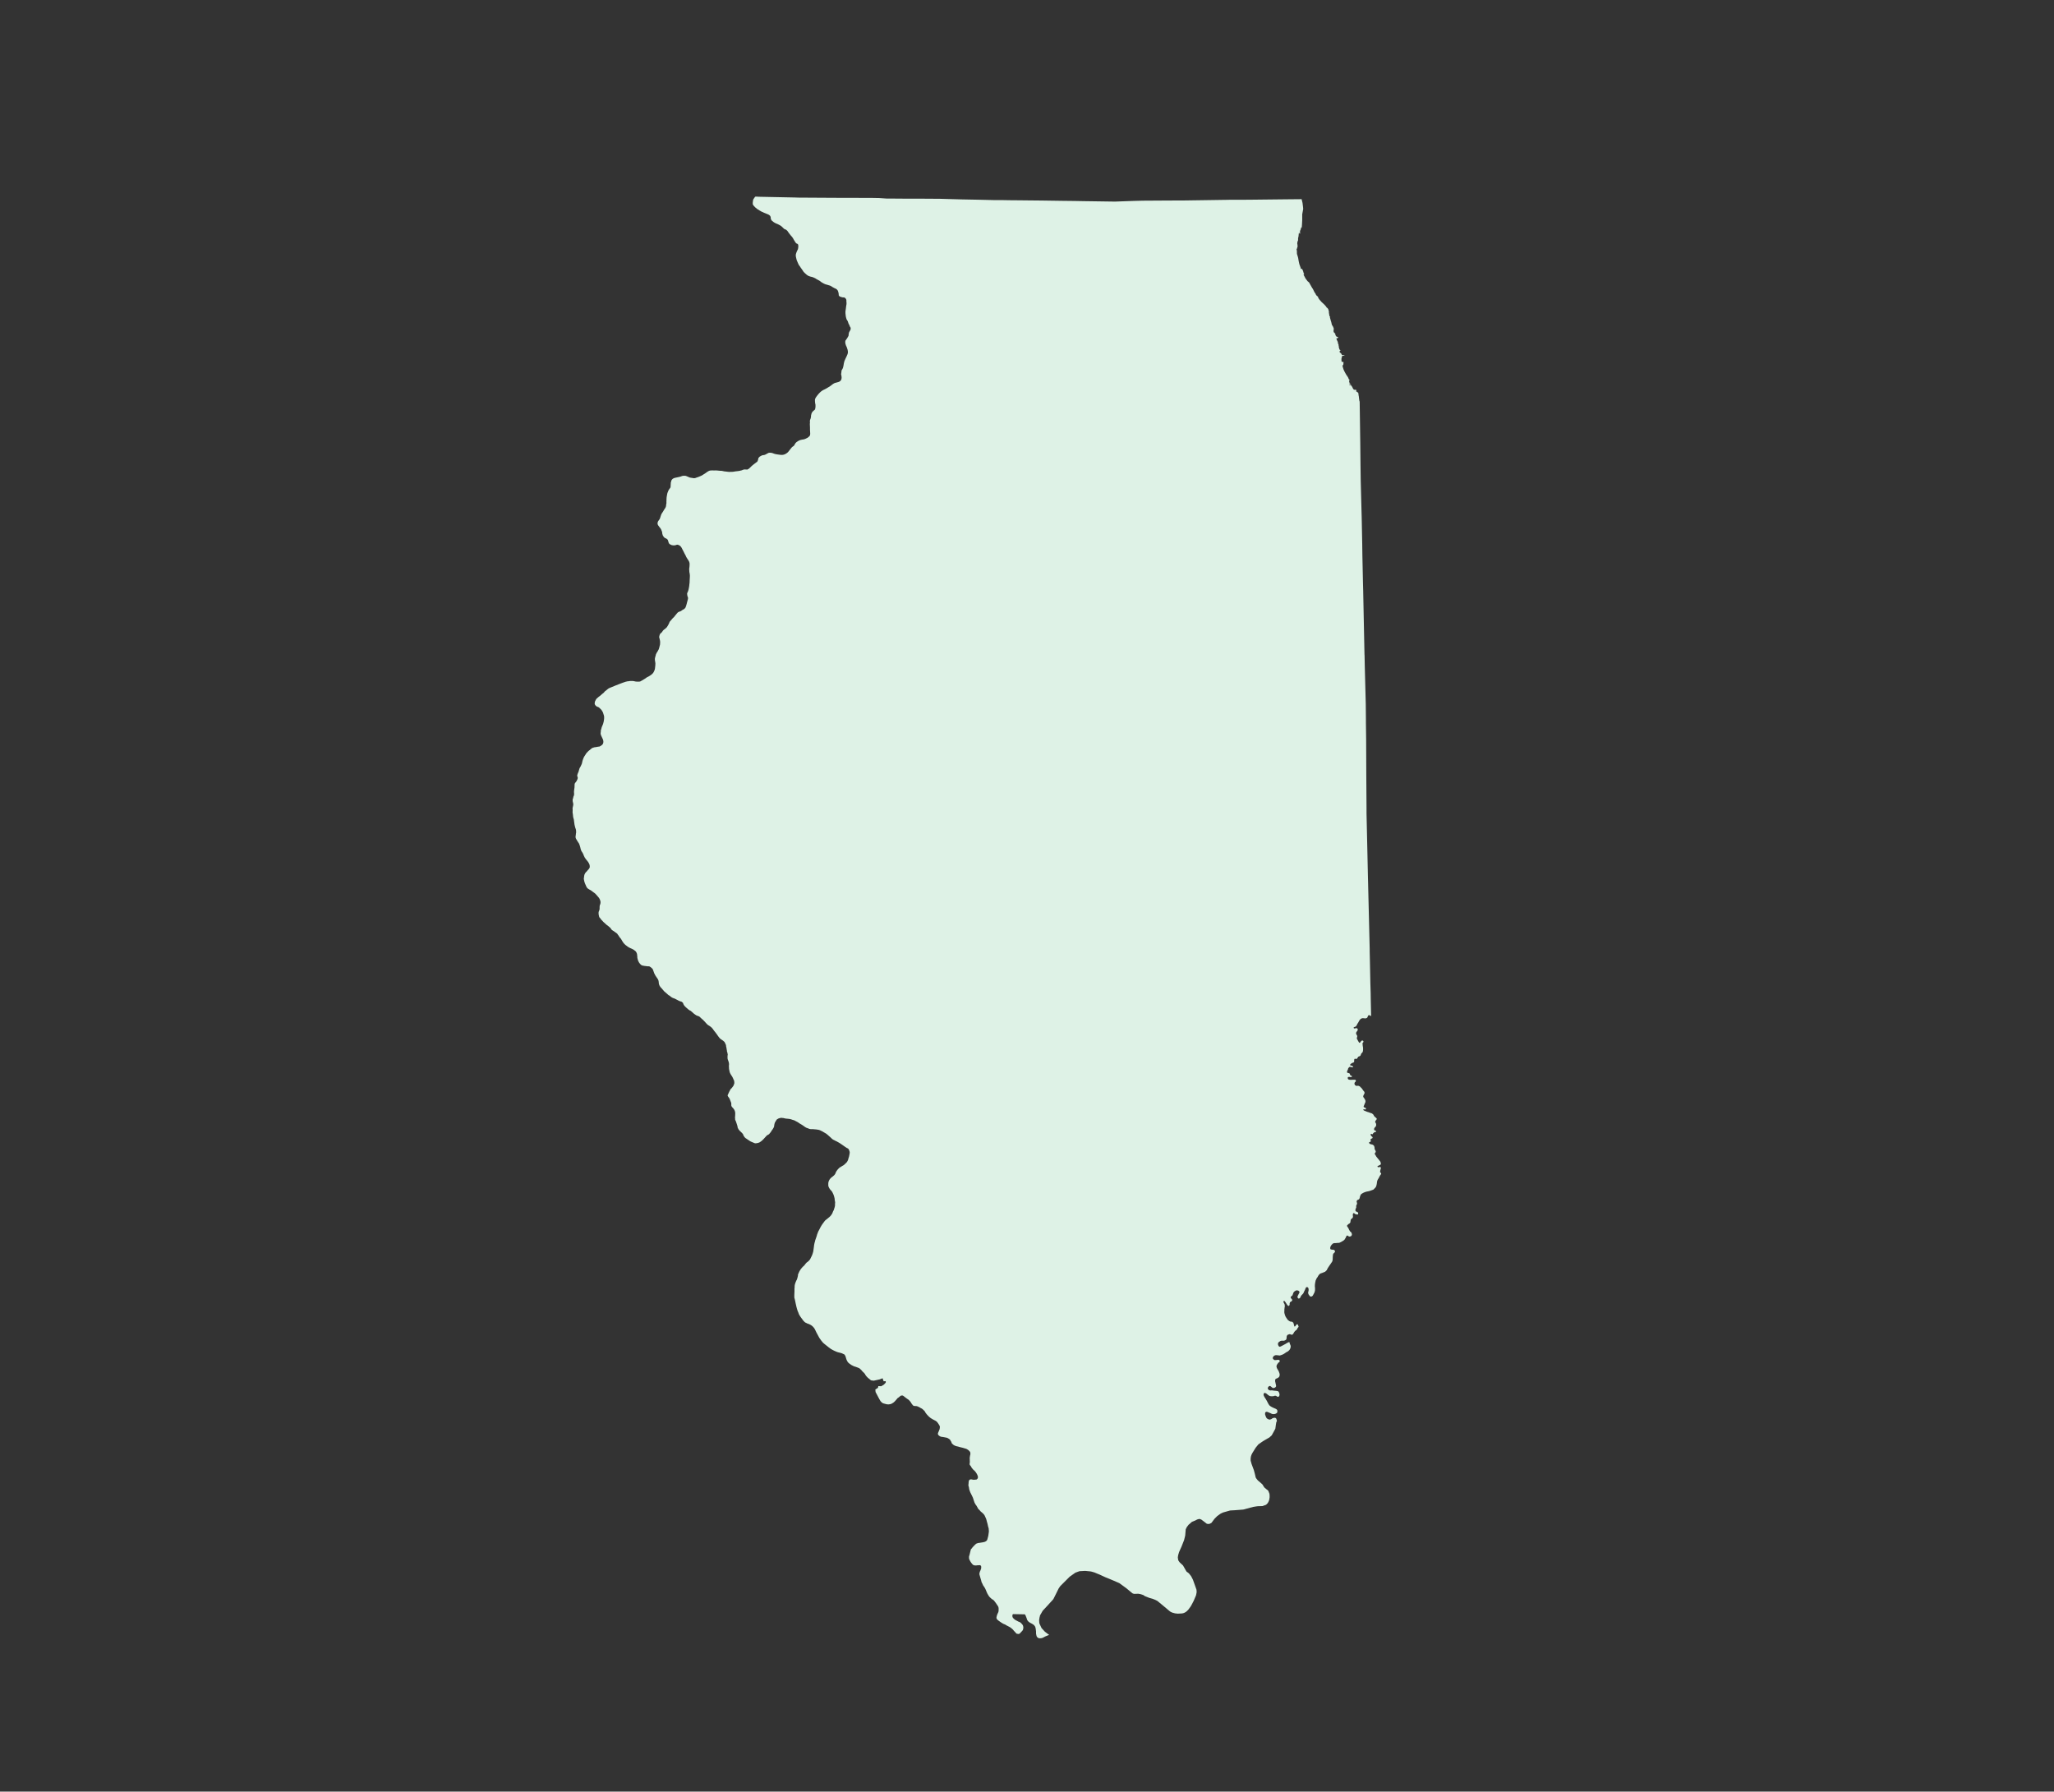 <?xml version="1.0" encoding="UTF-8"?>
<svg id="object" xmlns="http://www.w3.org/2000/svg" version="1.1" viewBox="0 0 2727.8 2379.2">
  <rect x="0" y="0" width="2727.8" height="2379.2" fill="#333333" stroke="none"/>
  <!-- Generator: Adobe Illustrator 29.0.1, SVG Export Plug-In . SVG Version: 2.1.0 Build 192)  -->
  <defs>
    <style>
      .st0 {
        fill: #def2e6;
      }
    </style>
  </defs>
  <polygon class="st0" points="1834.1 1558 1833.7 1557.5 1833.2 1557.1 1832.9 1556.5 1832.9 1555.9 1832.9 1555 1833.1 1554.1 1833.2 1553.9 1833.4 1553 1833.7 1552.1 1833.8 1551.7 1833.8 1551.3 1833.8 1550.3 1833.3 1549.9 1832.5 1549.7 1831.7 1549.9 1831.3 1550 1830.9 1550 1830.5 1550 1830.1 1550 1830 1549.9 1829.7 1549.7 1829.3 1549.3 1829.5 1548.7 1829.6 1548.5 1829.8 1548.3 1830.2 1548.2 1830.6 1548 1831.3 1547.7 1832 1547.4 1832.7 1547 1832.9 1546.9 1833.4 1546.6 1833.7 1546.2 1833.8 1545.8 1833.8 1545.2 1833.7 1544.1 1833.3 1543.1 1833.1 1542.6 1832.8 1542.1 1831.7 1540.8 1831.5 1540.5 1829.3 1537.8 1827.9 1536.1 1827.3 1535 1826.6 1533.8 1826 1533.1 1825.9 1532.8 1825.8 1532.4 1825.9 1531.3 1826.4 1530.7 1826.9 1530.1 1827.1 1529.5 1826.9 1528.6 1826.5 1527.6 1826.3 1527.4 1826.2 1527.2 1825.7 1526.2 1825.5 1525.2 1825.5 1524.6 1825.5 1524.4 1825.4 1523.8 1825.3 1523.2 1825.1 1522.6 1824.9 1521.9 1824.7 1521.6 1824.1 1520.9 1822.7 1520 1822.5 1520 1820.2 1519.4 1819.6 1519.2 1819 1518.9 1818.5 1518.3 1818.2 1517.6 1818.2 1517.3 1818.3 1517.2 1818.4 1516.8 1818.7 1516.7 1819.2 1516.5 1819.7 1516.5 1819.9 1516.2 1820.3 1515.9 1820.6 1515.5 1820.5 1514.9 1820.3 1514.5 1820.2 1514.2 1820.1 1514.1 1820.1 1513.6 1820.3 1513 1820.4 1512.8 1820.6 1512.5 1821.1 1512.2 1821.8 1511.9 1822.2 1511.7 1822.9 1511.2 1822.8 1510.8 1822.8 1510.1 1822.2 1509.5 1821.3 1508.8 1821.2 1508.6 1820.6 1507.9 1820.4 1507.5 1820.3 1507.1 1820.4 1506.1 1820.8 1505.8 1821.1 1505.6 1821.6 1505.9 1822 1506.1 1822.5 1506.2 1822.9 1506.2 1823.2 1506 1823.3 1505.6 1823.5 1505.1 1824.3 1504.4 1824.6 1504.1 1825.1 1503.7 1825.9 1503.4 1827.2 1503.1 1827.4 1502.9 1827.5 1502.9 1827.5 1502.5 1827.5 1502.1 1827.2 1501.7 1826.5 1501.4 1825.9 1501.2 1825.3 1500.9 1825 1500.7 1824.9 1500 1824.9 1499.2 1825 1498.5 1825.4 1497.9 1825.9 1497 1826.2 1496.8 1826.5 1496.5 1827.2 1495.7 1827.5 1494.8 1827.6 1493.9 1827.6 1493.5 1827.5 1492.4 1827 1491.2 1826.5 1490.6 1826.3 1490.1 1826.3 1489.8 1826.5 1489 1826.8 1488.4 1826.9 1488.1 1827.2 1487.8 1827.7 1487.3 1828.1 1486.6 1828.4 1486 1828.4 1485.6 1828.1 1485.2 1827.6 1484.6 1826.5 1483.7 1826 1483.2 1825.8 1483.1 1825.4 1482.6 1824.8 1482 1824.4 1481.2 1824.1 1480.5 1823.5 1479.8 1822.5 1479 1822.2 1478.7 1821.8 1478.5 1820.1 1478 1817.8 1477.1 1815.7 1476.5 1813.3 1475.5 1812.1 1475.1 1811.4 1474.6 1810.8 1474.3 1810.7 1474 1810.6 1473.7 1810.6 1473.3 1810.9 1473.1 1811.1 1473 1811.6 1473.1 1812.2 1473.2 1813 1473.4 1813.5 1473.3 1814 1472.8 1814.1 1472.4 1814.1 1472 1813.9 1471.6 1813.6 1471.4 1812.8 1471 1812 1470.7 1811.6 1470.4 1811.4 1470.2 1811 1469.8 1811 1469 1811.4 1468.2 1812.1 1466.5 1812.6 1465.2 1813.1 1464.2 1813.2 1464 1813.4 1463 1813.4 1462.1 1813.1 1460.8 1811.6 1458.2 1810.9 1457.4 1810.6 1456.8 1810.4 1456.2 1810.4 1455.5 1810.9 1454.4 1811.2 1453.6 1811.7 1452.9 1811.9 1452.4 1812.1 1451.9 1812.2 1451.1 1812 1450.2 1811.7 1449.6 1810.9 1448.8 1810 1447.4 1809.5 1446.8 1809.3 1446.6 1808.7 1445.6 1808 1444.8 1807.1 1444 1806 1442.8 1805 1442.3 1804.2 1442 1803.9 1441.9 1802.8 1441.9 1801.7 1442.1 1800.4 1441.6 1799.5 1441 1799.4 1440.8 1799.1 1440.1 1798.8 1439.6 1798.8 1438.6 1798.9 1438.3 1799 1437.9 1799.3 1437.3 1799.8 1436.8 1800.4 1436.2 1800.7 1435.4 1800.6 1434.7 1800.3 1434.3 1799.9 1434 1799.6 1433.9 1799.1 1433.9 1798.7 1433.9 1798.2 1433.9 1796.3 1433.9 1794 1434 1793.5 1434 1792.9 1433.9 1792 1433.9 1791.5 1433.7 1791 1433.6 1790.4 1433.1 1789.9 1432.2 1789.9 1431.4 1790 1430.6 1790.4 1430.3 1791 1430.2 1791.6 1430 1792.4 1430.2 1793.2 1430.3 1794 1430.3 1794.6 1430.2 1795.2 1430 1795.4 1429.9 1795.5 1429.7 1795.5 1429.4 1795.3 1428.9 1795 1428.8 1794.8 1428.6 1794.6 1428.5 1794 1428.3 1793.9 1428.2 1793.5 1428 1793.1 1427.7 1792.9 1427.3 1792.9 1426.9 1792.7 1426.2 1792.4 1425.7 1791.9 1425.3 1790.3 1424.8 1790.1 1424.8 1789.4 1424.6 1789 1424.1 1788.9 1423.9 1788.9 1423.6 1789.1 1422.5 1789.3 1421.7 1789.7 1421.1 1790.1 1420.2 1790.4 1418.9 1790.7 1418.4 1791.2 1417.8 1791.7 1417.3 1792.3 1416.9 1792.5 1416.8 1792.9 1416.8 1793.3 1416.8 1793.5 1416.9 1794 1416.9 1794.2 1416.9 1794.4 1417 1794.9 1417.1 1795.6 1417.4 1796.1 1417.4 1796.6 1417.2 1796.9 1416.9 1796.9 1416.4 1796.6 1416.1 1795.6 1415.4 1795.4 1415.4 1794.9 1415.1 1794 1415 1793.4 1414.8 1793 1414.5 1793 1414 1793.1 1413.7 1793.8 1412.9 1794.9 1412.1 1796.6 1411.2 1797.3 1411.1 1798 1410.5 1798.1 1410.4 1798.3 1410.1 1798.4 1409.3 1798.4 1408.7 1798.4 1408.3 1798.4 1407.4 1798.7 1406.6 1799 1406.1 1799.5 1405.9 1799.9 1406.1 1800.8 1406.2 1801.6 1406.2 1802 1405.9 1802.4 1405.6 1802.5 1405.4 1802.7 1405.1 1803 1404.5 1803.5 1403.9 1803.7 1403.4 1804 1403.2 1804.6 1403 1805.5 1402.6 1806.2 1402.3 1806.8 1401.7 1807.1 1401.1 1807.4 1400.2 1807.7 1399.4 1808.2 1398.6 1808.8 1398.2 1809.1 1397.9 1809.5 1397.3 1809.7 1396.8 1810 1395.9 1810.1 1395 1810.2 1394.2 1810.2 1393.4 1810.2 1392.6 1810.2 1391.4 1809.7 1388.4 1809.7 1387.3 1809.4 1386.3 1809.5 1385.8 1809.7 1385.1 1810 1384.6 1810.3 1384.3 1810.4 1384 1810.7 1383.7 1810.7 1383.4 1810.7 1382.7 1810.2 1382.1 1809.7 1381.8 1808.5 1381.9 1808.3 1382 1807.5 1382.7 1807.1 1383.4 1806.6 1384.1 1806.2 1384.5 1806 1384.6 1805.3 1384.8 1805 1384.7 1804.8 1384.4 1804.6 1384 1803.5 1382.2 1803 1381.1 1802.8 1380.8 1802.6 1380.5 1802.3 1380 1802 1379.6 1802 1378.5 1802.1 1377.7 1802.4 1376.6 1802.5 1376 1802.3 1375.2 1801.9 1374.6 1801.3 1373.7 1801.1 1372.7 1800.9 1372.3 1800.9 1371.5 1801.4 1370.6 1801.9 1369.8 1802.5 1369 1803 1368.2 1803.2 1367.4 1803 1366.7 1802.9 1366.5 1802.7 1365.9 1802 1365.5 1801.4 1365.4 1800.3 1365.5 1799.5 1365.7 1798.6 1365.8 1798.3 1365.7 1798.1 1365.5 1797.7 1365.1 1797.7 1364.5 1798.1 1364.1 1798.6 1363.9 1798.8 1363.8 1799.7 1363.5 1800.5 1363.2 1800.9 1362.7 1801.6 1361.8 1802.7 1359.6 1803.8 1357.9 1804.1 1357.4 1804.5 1356.6 1805.1 1355.5 1805.7 1354.6 1806.4 1353.8 1807 1353.1 1807.2 1353 1807.7 1352.8 1808.6 1352.3 1809.7 1352.1 1811.3 1352.2 1811.9 1352.3 1813.2 1352.4 1813.4 1352.4 1814 1352.3 1814.5 1352.1 1815.3 1351.8 1815.8 1351.3 1816.2 1350.5 1816.5 1349.8 1816.7 1349.3 1816.9 1348.8 1817.1 1348.6 1817.3 1348.4 1817.9 1348.1 1818.1 1348 1818.3 1348 1818.6 1348.2 1819.2 1348.5 1819.8 1348.9 1820.5 1349.2 1820.9 1348.9 1820.4 1326.1 1820.3 1318.8 1819.9 1305.7 1819.3 1276.5 1819 1263.6 1819 1260 1818.2 1226.7 1817 1177.7 1816.9 1172.8 1816.7 1165.8 1815.9 1129.1 1814.8 1079.9 1814.8 1073.2 1814.5 1030.6 1814.3 982 1814 959.6 1814 955.5 1813.8 935 1812.5 885.1 1812.2 870.3 1812.1 869.2 1811.4 835.4 1810.4 786.4 1810.4 785.6 1810.1 774.9 1809.3 737.3 1809.1 722.5 1808.4 687.6 1808.1 676.8 1807.1 638.7 1806.8 617.1 1806.5 589.3 1805.8 540.1 1805.7 533.4 1805.2 531.8 1804.7 527.7 1804.6 526.5 1804.4 525.7 1803.9 521.9 1803.6 521.5 1803 521 1802.3 520.5 1801.9 520.1 1801.4 520.1 1801.1 519.7 1801 519.1 1801.4 518.6 1801.2 518 1800.9 517.7 1800 517.5 1799.6 517.7 1799.1 517.7 1798.5 517.5 1797.9 517.4 1796.6 515.8 1796.6 515.2 1796.1 514.5 1796 514.4 1795.8 513.9 1795.6 513.5 1794.4 511.9 1794.2 511.6 1793.9 511.1 1792.9 511.4 1792.6 511.6 1792.3 511.4 1792.1 510.9 1792.1 510.6 1792.5 510.3 1792.9 510.2 1793.6 510.2 1793.9 509.9 1793.4 509.5 1792.8 509.4 1792.3 509.1 1792.1 508.8 1792.1 507.8 1792 507.3 1791.7 506.6 1791.5 505.8 1792.1 505.2 1792.5 504.8 1792.3 504.5 1792.1 504.3 1791.7 504.2 1791 503.1 1790.7 502 1790.2 501.1 1789.4 499.8 1788 497.8 1786.4 495 1785.3 492.9 1784.3 490.7 1783.5 488.2 1782.8 485.4 1783.4 484.9 1784 484.6 1784 484 1784.2 482.2 1784.2 480.7 1782.6 480.7 1782.1 480.2 1781.6 479.9 1781.5 477.1 1781.6 475.7 1781.9 474.7 1782.3 473.8 1782.1 473.3 1782.6 472.7 1783.1 472.4 1785.2 472.4 1785.5 472.2 1785.5 471.9 1785.2 471.7 1782.3 471.4 1781.9 471 1781.3 469.7 1780.8 469.2 1780.5 468.9 1779.9 468.4 1779.4 468.3 1779.2 467.5 1779.1 466.9 1779.2 466.1 1779.9 465.5 1780.4 465 1780.1 464.7 1779.6 464.8 1779.2 464.5 1778.6 463.1 1778 461.1 1778 459.8 1777.8 458.9 1777.5 458.4 1777.7 457.1 1777.2 456.7 1776.8 455.9 1776.8 454.7 1776.7 454 1776.2 453.2 1775.3 451.2 1774.8 449.6 1775 449.2 1775.8 449.3 1776.8 448.7 1777.2 448.1 1776.8 447.6 1776.1 447.3 1775.1 447.1 1774.5 446.5 1774 445.7 1773.4 444.8 1773.4 443.2 1772.7 442.7 1772.6 442.4 1772.1 441.8 1771.3 441.2 1771 439.6 1771.3 436.5 1771 435.3 1770.5 434.4 1770.2 433.5 1769.1 431.9 1768.7 431 1768 427.8 1767.1 425 1766.8 423.6 1766.5 422.8 1766.2 421.5 1766.4 420.5 1765.6 419.8 1764.8 415 1764.8 412.8 1764.4 412.5 1764.3 411.4 1763.7 410.1 1762.7 408.9 1761.6 408.2 1761.3 407.3 1760.6 406.5 1759.8 405.6 1758.3 404 1755.5 401.5 1752.3 397.9 1750.8 395.7 1750.4 394.3 1750 393.6 1749.6 393.5 1748.4 392.4 1747.3 390.8 1747.1 390 1745.8 388.3 1743.6 383.8 1742.5 382.2 1738.5 375.1 1736.5 373.4 1733.8 369.8 1731 364.4 1732.1 364.4 1731.4 363 1730.5 359.8 1729.6 357.9 1729.3 357.1 1727.5 357.1 1727.4 355.8 1725.6 350.8 1724.7 346.7 1724 342.5 1723.4 340.3 1722.6 337.8 1722.4 337.1 1722.3 333.2 1721.8 330.2 1722.8 330.2 1722.8 329.9 1722.6 329 1723.2 327.9 1723.2 326.5 1723.1 324.9 1722.8 323.7 1722.9 322.6 1723.1 321 1723.9 319.1 1723.9 316.4 1724.5 313.8 1724.8 310.6 1725 309.2 1725.3 309.1 1725.5 309.2 1725.6 309.8 1725.9 310.3 1726.3 310.3 1726.6 310 1726.6 309.1 1726.4 308.1 1726.6 306.5 1727.1 305.3 1727.7 303.9 1727.5 302.9 1728 302.5 1728.8 301.9 1729.1 298.1 1729.4 292.1 1729.4 284.6 1730.7 277.5 1730.5 275 1729.8 269.4 1728.6 264.5 1707.5 264.7 1679.5 265 1661.7 265.2 1648.5 265.3 1633.1 265.3 1628.5 265.4 1627.8 265.4 1601.1 265.8 1573.5 266.2 1549.2 266.3 1517.5 266.5 1506 266.8 1497.7 267.1 1480.9 267.7 1480.4 267.7 1438.3 267.1 1427.7 266.9 1410.6 266.7 1383.2 266.3 1362.6 266.1 1353.4 266 1341.1 265.9 1329.4 265.7 1319.8 265.7 1319.5 265.7 1306.5 265.4 1297.7 265.2 1277 264.8 1248.4 264 1217.3 263.8 1208.3 263.8 1199 263.8 1185.9 263.7 1177.8 263.7 1173.4 263.4 1167.5 263 1156.6 262.8 1148.6 262.8 1108.5 262.7 1058.4 262.4 1057.6 262.3 1008.3 261.3 1004.5 261.1 1004.3 261.1 1002.9 261.2 1001.6 263 1000.3 265 1000 266.6 999.7 268.9 999.7 270.2 999.7 271.3 1000.9 273.2 1003 275.4 1005.8 277.7 1009.2 279.8 1011.7 281.2 1013.7 282 1014.1 282.3 1016.6 283.3 1018.3 284 1020.5 284.9 1022 285.9 1022.9 286.9 1023.5 288.3 1023.6 290.2 1024.1 291.7 1025.3 293.3 1025.8 293.6 1027.4 294.9 1027.6 295.1 1030.1 296.5 1033 297.7 1035.3 298.9 1035.4 299 1037.3 300.1 1039.1 301.7 1041.1 303.7 1042.2 304.4 1043.5 304.8 1044.6 305.6 1045 306 1045.6 306.5 1047.2 308.8 1049.7 312.1 1051.9 314.6 1053.1 316.3 1054.3 318.5 1055.8 320.9 1057.1 322.8 1058.1 323.5 1058.4 323.6 1058.6 323.7 1059.1 323.8 1059.8 324.5 1060 325.3 1060.2 326.2 1060.2 327.3 1060 329.3 1059.7 330.9 1059 332.3 1058.2 334 1057.5 335.8 1056.9 337.8 1056.9 338.5 1056.8 339.6 1056.9 340.2 1057.1 341.4 1057.5 343.2 1058.1 345.6 1058.6 346.7 1059.6 349.1 1060.9 351.9 1062 353.3 1063.5 355.6 1065.5 358.4 1067.3 361.1 1068.7 362.5 1069 362.8 1071 364.6 1072.6 365.8 1074.2 366.6 1076.6 367.4 1078.5 367.8 1080.4 368.5 1081.5 369 1083.3 369.9 1083.6 370.2 1086.1 371.6 1088.5 372.9 1091.4 375.1 1093.9 376.5 1096.4 377.6 1098.4 378.1 1100.6 378.8 1101.4 379 1103.3 379.7 1103.4 379.8 1106.1 381.5 1108.7 382.9 1110.4 383.6 1111.6 384.6 1112.5 385.7 1113.1 387.2 1113.5 388.6 1113.8 390.2 1113.9 392.2 1114.9 393.5 1116 394.1 1117.3 394.4 1117.4 394.5 1119.5 395 1120.8 394.9 1122 395.4 1122.9 396.2 1123.8 397.6 1124 398.7 1124.1 399.1 1124 400.6 1124.2 401.4 1124.2 403.8 1123.7 406.8 1123.3 410.1 1122.9 412.8 1122.8 413.4 1122.8 416 1123.1 418.6 1123.1 418.9 1123.4 420.9 1124.3 424.1 1125.7 426.3 1126 427 1126.4 428.2 1127 430 1127.9 431.5 1128.6 433.5 1129.5 434.8 1129.7 435.7 1129.7 437.2 1129.2 438.4 1128.6 439.6 1127.9 440.7 1127.4 441.9 1127.2 443.2 1127 444.6 1126.9 445.9 1126 447.5 1125.2 448.9 1123.7 451.1 1122.7 452.5 1122.5 454.5 1122.8 456.6 1123.5 458.8 1124.3 460.5 1125 462.4 1125.7 464.7 1126 466.6 1126 468.7 1125.5 470.5 1125.4 470.7 1124.8 472.1 1124.3 473.3 1123.9 474.1 1122.7 476.6 1121.4 479.6 1120.7 482.4 1120.2 485.4 1119.8 487.3 1119.4 488.7 1118.8 490 1118.4 490.7 1117.8 491.5 1117.5 493.1 1117.4 494.4 1117 497 1117.2 497.9 1117.5 499.1 1117.7 501.5 1117.5 503.3 1116.8 504.9 1115.9 506 1114.5 506.9 1112.9 507.5 1112.7 507.5 1110.6 508.1 1108.6 508.6 1107.1 509.4 1105.7 510.3 1105.6 510.4 1103.4 512.1 1102.8 512.5 1102.7 512.6 1101.9 513.2 1100.5 514 1097.9 515.6 1094.9 517.2 1093.4 517.9 1093 518.1 1091 519.4 1089.9 520.3 1088.8 521.3 1087 523.2 1084.9 525.8 1083.5 527.8 1082.7 529.3 1082.3 530.7 1082.3 532.7 1082.5 535.1 1083 537.5 1083 540.4 1082.7 542.3 1082.4 543.7 1081.1 544.9 1079.2 546.6 1078.2 548.1 1077.6 549.6 1077.4 550.6 1077.1 551.6 1077 553.5 1076.6 555.6 1076 557.1 1075.5 558.9 1075.7 560.6 1075.5 563.2 1075.7 567.8 1075.7 570.7 1075.9 574 1076 576.2 1075.7 578 1075.1 579.1 1073.9 580.2 1072.4 581.4 1070.9 582.1 1069.3 582.9 1067.3 583.5 1065.3 583.8 1062.6 584.4 1059.7 585.8 1057.8 587.1 1056.5 588.4 1055.4 590.2 1054.4 591.9 1053.3 592.7 1051.9 593.7 1050.9 594.9 1049.5 596.6 1048.2 598.3 1047 599.8 1045.5 601.3 1043.9 602.4 1042.2 603.3 1040.7 603.8 1038.8 604.1 1036.3 604 1032.7 603.5 1030.2 603.1 1028 602.5 1026.7 602 1025.3 601.5 1023.8 601.3 1022.8 601.2 1022.4 601.2 1021 601.3 1018.9 602.3 1017.4 603.2 1015.7 604 1014.4 604.3 1012.9 604.5 1011.6 604.9 1010.3 605.6 1008.9 606.4 1007.6 607.8 1007.1 608.5 1006.9 609.9 1006.5 611.3 1006 612.5 1005.5 613.3 1004.4 614 1002.3 615.6 999.5 617.8 997.9 619.2 996.2 620.9 994.7 622.3 993.5 623 992.4 623.6 991 623.5 988.9 623.4 988.8 623.4 986.8 623.8 985.3 624.5 983.7 624.9 981.5 625.4 979.2 625.7 977.3 625.9 975.9 626.1 974.3 626.4 972.2 626.6 970.4 626.6 970.3 626.6 968.4 626.7 966.5 626.5 964.1 626.2 962 626 959.6 625.5 958.8 625.3 958.7 625.3 956.6 625.2 956.5 625.2 954.2 625 952.2 624.8 950.3 624.7 948.7 624.8 946.3 624.7 946.1 624.7 943.5 624.8 941.8 625.2 940.3 626 940.2 626.1 938.7 627 937.4 628 935.6 629.2 933.8 630.3 932.1 631.4 929.4 632.6 926.9 633.6 925.6 634 923.4 634.8 922.2 635 921.3 635 918 634.5 916.2 634.2 914.5 633.5 912.6 632.7 911.4 632.2 910 631.8 908.3 631.8 906.9 631.9 905.6 632.2 904.4 632.7 902.6 633.2 900.9 633.6 897.5 634.3 895.8 634.7 894.5 635.2 893.2 636 892.4 636.9 891.6 638.1 891.3 639.5 890.9 640.7 890.8 642.1 890.7 644 890.6 645.5 890.5 647.1 889.9 648.1 889 649.3 888 650.8 887.2 652.6 886.3 654.9 885.8 657.4 885.3 660.4 885.1 663.8 885.1 665.1 885.1 665.5 885 666.2 885.1 668.1 884.7 670 884.5 672 884.2 673.2 883.5 674.6 881.7 677.3 881 678.6 879.6 680.8 878.6 682.3 878 683.7 877.3 685.8 877 686.8 876.2 689.1 875.2 690.5 874.2 691.9 873.6 693 873.3 694.4 873.3 695.9 873.8 697.2 874.4 698.1 875.8 700 877.1 701.6 878.1 703.3 878.7 704.9 879.3 706.4 879.5 708.5 879.8 709.6 880.3 711.2 881.5 713 882.7 714.2 882.8 714.2 883.9 714.8 884.9 715.2 885.8 715.9 886.8 716.8 887.2 718.1 887.5 718.9 887.8 720 888.2 721.2 889.2 722.5 890.2 723 891.7 723.8 893.8 724.2 895.4 724.2 896.7 724.1 896.8 724.1 898.2 723.6 899.2 723.4 899.8 723.3 901.3 723.8 903 724.7 904.6 726.4 905.4 727.8 906.3 729.6 907.8 732.4 909.3 735.5 910.4 737.4 911.3 739.5 912.8 742 914.1 743.9 915.1 745.7 915.6 747.1 915.8 748.4 915.8 750 915.7 752 915.5 753.9 915.3 755.1 915.3 756.3 915.4 757.7 915.5 759.6 916 762.2 916.2 764.5 916.1 767.2 915.9 770.6 915.8 773.8 915.5 776.1 915.3 778.2 915 780 914.5 782.6 914 784.4 913.5 785.7 913.2 786.5 912.7 787.4 912.5 788.7 912.7 789.9 912.9 791.5 913.4 792.6 913.7 793.8 913.7 794.9 913.5 796 913.2 797.1 912.7 798.9 912 801.7 911.2 804.5 910.3 806.9 909.5 807.9 908.4 808.9 907.3 809.5 906 810.2 905.8 810.4 904.7 811.2 903.6 811.8 902.4 812.2 901.3 812.6 900.5 813.1 899.8 813.7 899 814.6 896.6 817.5 895.1 819.4 893.4 821 891.3 823.5 889.3 825.8 888.6 827.6 887.4 830 886.2 832 885.2 833.4 883.8 834.6 882.8 835.5 881.7 836.2 880.6 837.3 880 838 879.4 839.1 878.3 840.3 876.9 841.4 876.1 843 875.6 844.8 875.4 846.2 875.9 848 876.6 851.2 876.7 853.4 876.5 856.2 876.1 857.6 875.7 859.3 875.1 861.4 874.6 862.7 873.8 864.1 873.2 865.3 872.2 866.7 871.7 867.8 871.1 868.9 870.8 870.4 870.3 872 869.9 873.7 869.7 874.9 869.8 877.2 870.2 879.3 870.4 881 870.3 883.5 870.1 885.4 869.8 887.9 869.3 889.9 868 892.7 867 894.1 865.8 895.3 864.7 896.2 863.2 897.2 861.8 898.1 858.9 899.6 857.3 900.8 855.2 902.1 852.7 903.6 850.9 904.6 850.4 904.9 849 905.2 847.1 905.2 845.7 905.2 843.9 905 842.1 904.6 841.4 904.5 840.5 904.3 838.8 904.3 837 904.3 835.2 904.6 833.2 904.8 831 905.3 828.3 906.2 825 907.4 822.4 908.4 816.8 910.6 812.7 912.3 810 913.4 808.3 914.2 806.6 915.5 804.8 917 803.2 918.2 801.7 920 799.4 921.8 797.2 923.8 794.9 925.5 792.9 927.3 791.9 928.2 791 929.9 790.1 931.7 789.8 933.5 789.8 935 790.6 936.5 791.8 937.6 792.7 938.4 793.9 938.7 795.5 939.5 796.6 940.6 798.1 942 799.2 943.4 800 944.7 800.8 946.3 801.9 949.8 802.3 951.5 802.3 954.2 802.1 955.9 801.7 958.4 800.9 961.4 799.8 964.1 799.1 965.8 798.5 968.1 797.9 970 797.9 971.7 797.6 973.9 798 976 798.9 978 800.2 980.8 800.9 982.4 801.3 984.4 801.2 986.3 800.6 988 799.6 989.2 798.1 990.3 797 990.9 796.5 991.3 794.3 991.6 791.6 992.1 789.3 992.4 788.1 992.8 786.5 993.3 784.7 994.7 782.8 996.3 781.4 997.4 780.1 998.8 779 999.9 777.9 1001.5 777.2 1002.7 776.1 1004.3 775 1006.4 774.2 1008.5 773.6 1010.3 773.3 1011.7 772.7 1014.2 772.1 1015.6 771.3 1017.3 770.7 1018.5 770.1 1019.4 769.5 1020.7 769 1022.4 768.4 1024.6 767.7 1026.3 767.6 1026.4 767.1 1027.8 766.6 1029.4 766.6 1030.7 767 1031.6 767.3 1032.7 767.2 1033.6 767 1034.5 766.4 1035.8 765.7 1037.3 765.3 1037.8 764.4 1039 763.6 1039.9 763.1 1041.3 763.1 1042.4 763 1044 763 1045.5 762.8 1046.9 762.6 1048.3 762.4 1050 762.3 1051 762.3 1052.1 762.4 1053.2 762.4 1054.1 762.4 1055.1 762.3 1056 761.9 1057.1 761.4 1058.2 761.2 1059.7 760.6 1061.2 760.5 1062.5 760.6 1064.2 761 1066 761.3 1067.4 761.3 1069 761 1070.5 760.6 1072.2 760.4 1073.3 760.5 1075.2 760.5 1076.6 760.4 1078.7 760.8 1081.3 761.2 1085.2 762.1 1088.4 762.5 1091.6 763 1095.2 763.9 1098.9 764.7 1101.2 765 1102.6 765.1 1104.3 765.1 1105.8 764.8 1107.2 764.7 1109 764.4 1110.1 764.4 1111.5 764.5 1112.7 764.8 1113.4 765.3 1114.4 766.9 1117.1 769 1120.3 769.9 1122.7 770.6 1125.1 771.3 1128 772.2 1130.3 773.5 1132.2 774.6 1134.3 775.4 1136.4 776.5 1138.7 778.3 1141.3 778.7 1141.7 781.2 1144.9 782.3 1146.8 782.9 1148.3 783.2 1149.9 783.2 1151.1 783.1 1152.2 782.3 1153.6 781.4 1154.7 780.5 1155.6 779.7 1156.7 778.5 1157.9 778.4 1158 777.2 1159.4 776.2 1161.4 775.8 1163.1 775.6 1164.9 775.3 1167.1 775.6 1168.6 775.9 1170.2 776.7 1172.8 777.7 1175.1 778.7 1177.4 779.9 1179.3 781 1180.2 782.4 1181.1 784.6 1182.3 786.9 1184 788.4 1185.1 790.2 1186.4 792 1188.3 794.5 1191.2 795.7 1192.7 796.6 1194.4 797.1 1195.8 797.5 1197.4 797.5 1199.1 797.2 1200.6 796.6 1202.1 796.4 1203.3 796.3 1204.4 796.3 1206.9 796.2 1207.4 796.1 1208.2 795.7 1209.3 795.2 1210.5 794.9 1212.1 795 1213.5 795.1 1214.9 795.5 1216.4 795.8 1217.9 796.9 1219.1 798.4 1221.2 799.9 1222.7 801.3 1224.3 802.8 1225.6 803.8 1226.5 805.5 1228.1 807.8 1229.8 809.8 1231.5 810.8 1232.5 811.1 1232.8 811.7 1233.9 812.6 1234.9 813.7 1235.7 815.2 1236.6 817.1 1238 819.6 1239.8 820.6 1241.3 821.7 1242.8 822.7 1244.4 823.6 1245.5 824.8 1246.9 825.5 1248.2 826.3 1249.6 827.2 1250.9 828.1 1252.3 829.5 1253.8 830.9 1255.1 832.3 1256.1 834 1257.4 835.4 1258.2 836.7 1258.9 838.1 1259.5 839.8 1260.3 841.5 1261.2 843.7 1262.9 844.1 1263.3 844.5 1263.6 845.1 1264.7 845.7 1265.9 846.1 1267.5 846.2 1269.1 846.4 1270.3 846.4 1271.9 846.6 1272.7 846.8 1273.5 847.4 1275.7 848.6 1278.1 849.8 1279.7 851.3 1281.3 853.1 1282.2 855.8 1282.7 855.9 1282.7 859.9 1283.2 862.1 1283.2 864 1284.3 865.6 1285.6 866.9 1287.1 867.4 1288.4 868.8 1292.4 870.3 1295.3 871.8 1297.6 873.1 1299.4 874.1 1301.1 874.5 1302.3 874.8 1303.9 874.9 1305.6 875.2 1306.9 875.6 1308.3 876.3 1309.5 877.1 1310.8 878.7 1312.5 880.4 1314.5 882.3 1316.7 885.5 1319.4 887.8 1321.5 889.5 1322.4 890.9 1323.7 892.5 1324.7 893.7 1325.3 895.1 1325.8 896.2 1326.2 897 1326.6 898.1 1327.2 899.5 1327.9 900.6 1328.5 901.6 1329 903.5 1329.8 904.9 1330.1 906 1330.9 906.9 1331.6 907.3 1332.6 907.6 1333.4 907.8 1333.8 908.4 1334.9 909.1 1335.8 910 1336.8 911.5 1338.2 913.9 1340.3 915.7 1341.6 917.3 1342.4 919.3 1344.1 920.8 1345.5 922.3 1346.7 924.2 1348 925.4 1348.7 926.8 1349.1 926.9 1349.2 928 1349.6 929.2 1350.3 930 1351.1 931.5 1352.5 932.6 1353.5 933.6 1354.3 933.7 1354.4 935 1355.8 936.3 1357.1 937.4 1358.4 939 1360.1 940.5 1361.4 941.6 1362 942.5 1362.6 943.5 1363.3 945.2 1364.7 945.5 1365.1 946.5 1366.2 948.1 1368.5 950.2 1371.1 951.7 1373.1 952.5 1374.2 953 1375 954.6 1377.2 956.2 1379.1 957.1 1379.8 957.6 1380.2 958.7 1380.9 960.4 1382.1 961.5 1383.1 962.2 1383.7 962.8 1385 963.7 1386.7 964.2 1388.3 964.3 1389.6 964.8 1391.6 965 1393.3 965.1 1393.8 965.3 1394.6 965.4 1396.1 965.9 1397.5 966.2 1399 966.5 1400.4 966.2 1402.2 966.2 1403.8 966.2 1405.5 966.5 1406.9 967.1 1408.5 967.6 1409.9 968 1411.5 968.2 1413.2 968 1415.4 968.1 1417.4 968.2 1419.6 968.6 1421.5 969 1423.5 969.5 1424.9 970.6 1427 971.6 1428.5 972.5 1429.9 973.4 1431.7 974.1 1433.4 974.9 1435 975.1 1436.3 975.2 1437.2 975.2 1438.7 974.7 1440.2 974.1 1441.7 973.3 1442.9 972.3 1444.2 971.5 1445.2 970.4 1446.2 969.9 1447 969.4 1448.1 968.6 1449.5 967.7 1451.4 967.1 1452.8 966.6 1453.7 966.3 1454.9 966.8 1456 967.7 1457.2 968.3 1458.1 969 1459.2 969.4 1460.3 970.5 1463.1 971.1 1464.6 971.2 1466.2 971.2 1467.5 971.3 1468.6 972 1469.9 973 1471 973.9 1471.9 974.4 1472.7 975.3 1473.9 976.1 1476 976.4 1477.7 976.4 1479.5 976.3 1481.7 976.1 1484.3 976.3 1485.8 976.3 1487 977.3 1489.1 978 1491.2 978.6 1493 979.1 1494.6 979.5 1496.2 979.7 1497.6 980.5 1499.1 981.1 1500.2 981.9 1501 982.5 1501.8 983.5 1502.7 984.5 1503.7 985.5 1504.6 986.1 1505.4 986.8 1506.2 987.2 1507.5 987.7 1508.4 988.8 1510.1 990 1511.3 991.8 1512.5 993.7 1513.8 996.4 1515.6 998.6 1516.6 1000.1 1517.2 1001.9 1518 1003.3 1518.3 1005.1 1518.1 1006.9 1517.7 1008.6 1517.1 1010.4 1515.9 1011.6 1515 1012.9 1513.8 1014.4 1512.3 1015.7 1510.8 1017.3 1509.1 1018.6 1507.7 1020.3 1506.8 1021.4 1506.1 1022.1 1505.2 1023.7 1503.3 1024.6 1501.7 1026.3 1499.4 1027.6 1497.1 1028.1 1495.5 1028.2 1494.3 1028.5 1492.7 1029 1491 1029.5 1490 1029.6 1489.9 1030.5 1488.4 1031.5 1486.8 1032.7 1486 1034.1 1485.2 1035.6 1484.8 1037 1484.5 1037.5 1484.4 1038.2 1484.5 1038.9 1484.6 1040.3 1484.7 1041.6 1485 1043.2 1485.4 1045.4 1485.6 1048.3 1485.9 1050.5 1486.4 1052.5 1487.1 1054.9 1487.8 1057.1 1489 1059.6 1490.3 1061.7 1491.8 1065.1 1493.8 1067.3 1495.3 1069.1 1496.6 1070.8 1497.6 1073.1 1498.4 1075 1499.2 1076.9 1499.5 1079.9 1499.5 1081.8 1499.7 1083.2 1499.8 1083.4 1499.8 1085.5 1500.1 1087.7 1500.5 1089.1 1501 1090.9 1501.9 1092.2 1502.5 1093.8 1503.5 1097.1 1505.4 1099 1506.9 1100.9 1508.6 1102.5 1510 1103.9 1511.3 1105.2 1512.6 1107 1513.7 1108.3 1514.3 1109.5 1515 1111.1 1515.7 1112.5 1516.5 1114.1 1517.4 1115.9 1518.5 1119.1 1520.7 1121.8 1522.6 1124.5 1524.4 1126 1525.1 1127 1526 1127.6 1527.3 1128.2 1528.9 1128.5 1530.4 1128.3 1532 1128 1533.7 1127.5 1536.1 1126.8 1538.2 1126.4 1539.9 1125.7 1541.5 1125.6 1541.7 1124.9 1542.9 1124.8 1543.1 1123.5 1544.5 1120.6 1547.2 1118.3 1548.5 1116.5 1549.7 1115.2 1550.4 1114.2 1551.3 1113.3 1552.2 1112.6 1553 1112.3 1553.3 1112.2 1553.4 1111.5 1554.4 1110.6 1555.7 1110 1556.9 1109.5 1558.2 1109 1559.2 1108 1560.5 1107 1561.4 1106.3 1562 1105.2 1562.9 1104.3 1563.6 1103.2 1564.5 1102.4 1565.5 1101.7 1566.4 1100.9 1567.9 1100.2 1569.8 1100 1571.8 1100 1573.6 1100.1 1575.2 1101 1577.3 1101.8 1578.6 1102.7 1579.9 1103.7 1580.9 1105 1582.5 1105.9 1584.2 1107 1586.6 1107.8 1589.1 1108.3 1591.1 1108.4 1591.6 1108.6 1593.8 1109.1 1596.6 1108.9 1599.4 1108.9 1601.3 1108.4 1603.4 1107.9 1604.9 1107.3 1606.9 1106.3 1608.8 1105.2 1611.6 1103.5 1614.1 1101.7 1616 1098.2 1618.9 1096.1 1620.5 1094.9 1621.9 1093.9 1623.3 1093 1624.5 1091.3 1626.9 1090 1629.1 1089.2 1630.6 1088.3 1632.4 1086.7 1635.4 1086.6 1635.5 1085.9 1637.5 1085.2 1639.2 1085.1 1639.6 1084.7 1641.1 1083.6 1644.4 1082.7 1646.9 1082.2 1649 1081.7 1650.7 1081.2 1653.2 1080.9 1655.7 1080.6 1657.9 1080 1662.1 1079.1 1665.2 1078.2 1667.5 1076.9 1670.1 1075.8 1672.4 1074 1674.5 1072.7 1675.6 1071.3 1676.6 1070 1678 1068 1680.6 1066 1682.4 1064.6 1684 1063.4 1685.5 1062.5 1686.9 1061.4 1688.8 1060.6 1690.7 1059.8 1692.4 1059.7 1694.1 1059.3 1695.8 1058.8 1697.7 1058.3 1699.2 1057.4 1700.9 1056.7 1702.6 1056 1704.5 1055.6 1706 1055.3 1707.7 1055.3 1709.3 1055.1 1711.5 1055.1 1713.1 1055.1 1715.1 1054.9 1719.6 1054.9 1723.1 1055.7 1726.2 1056.2 1728.5 1056.7 1731 1057.2 1733.2 1057.7 1735.4 1058.3 1737.7 1059.3 1740.9 1060.3 1743.2 1061 1745.2 1062.2 1747.3 1063.3 1749 1064.4 1750.5 1065.4 1751.8 1066.5 1753.4 1068.5 1755.5 1069.5 1756.3 1070.9 1756.9 1071.9 1757.5 1073.7 1758.1 1075.3 1758.8 1077 1759.7 1078.8 1761 1080.1 1762.3 1081.4 1763.9 1082.3 1765.5 1083.3 1767.5 1084.3 1769.6 1086.3 1773.3 1087.8 1776.1 1088.1 1776.6 1088.2 1776.8 1090.7 1780.3 1093.1 1783.2 1095 1784.8 1097.5 1786.8 1099.9 1788.7 1100.1 1788.9 1103.5 1791.4 1106.2 1792.9 1108.2 1793.9 1110.7 1795 1112.6 1795.7 1116.3 1796.6 1118.2 1797.2 1119.9 1798 1121.4 1798.7 1122.5 1800.3 1123.1 1801.9 1123.6 1803.6 1124 1805 1124.8 1806.9 1126.1 1809.1 1128 1810.8 1130.9 1812.8 1134.1 1814.4 1136.7 1815.2 1139.6 1816.3 1141.4 1817.1 1142.8 1818.4 1143.9 1819.4 1145.2 1821 1146 1821.8 1147.5 1823.2 1148.6 1824.5 1149.4 1826 1150.6 1827.6 1152.7 1829.8 1154.3 1831 1155.9 1832.4 1157 1833.1 1160.4 1833.5 1168.2 1831.8 1172.1 1830.3 1173.5 1834.3 1176.3 1834.1 1176.3 1836.1 1173.9 1838.7 1170.3 1840.9 1166.5 1840.7 1165.9 1843.1 1162.5 1845.2 1162.8 1848.6 1166 1854.6 1166.5 1855.6 1167.8 1858 1169.4 1860.7 1171 1862.4 1172.7 1863.5 1175.1 1864.2 1178 1864.9 1180.1 1865 1182.8 1864.6 1184.4 1863.9 1186.5 1862.6 1188 1861.3 1189.4 1859.8 1190.7 1858.3 1192 1856.7 1193.5 1855.7 1194.6 1854.8 1195.9 1853.7 1196.8 1853.3 1197.7 1853.2 1197.8 1853.2 1198.8 1853.2 1200.1 1854 1201.2 1854.9 1204.5 1857.4 1206.6 1858.8 1207.6 1859.8 1208.6 1860.9 1209.2 1861.7 1209.3 1861.8 1210.4 1863.6 1211.1 1864.6 1212 1865.7 1212.7 1866.5 1213.5 1867 1214.7 1867.1 1215.8 1867.2 1217.6 1867.3 1219.4 1868 1221.4 1869 1222.8 1869.9 1223.9 1870.4 1225.1 1871.2 1226.5 1872.5 1228 1874 1229.3 1876.3 1231.2 1878.7 1233.8 1881.4 1235.9 1883.1 1238.5 1884.7 1240.2 1885.6 1242.9 1887 1243.4 1887.5 1244 1887.8 1245.3 1889.4 1246.6 1891.3 1247.7 1893.1 1248.2 1894.5 1248.1 1896.1 1247.9 1897.7 1247.2 1899.5 1246.4 1901.4 1245.8 1902.8 1245.5 1904.1 1246 1905.4 1246.7 1906.2 1247.9 1907.1 1249.2 1907.8 1249.3 1907.8 1250.5 1908.1 1251.7 1908.2 1253.9 1908.6 1256 1909 1257.9 1909.4 1259.5 1910.3 1260.6 1911 1261.7 1911.9 1262.4 1913.2 1263.3 1914.6 1263.8 1916 1264.1 1916.8 1265.1 1917.7 1266.1 1918.6 1266.2 1918.7 1267.5 1919.5 1269.7 1920.4 1272.4 1921 1275.1 1921.8 1278.5 1922.6 1281.2 1923.4 1283.5 1924.1 1283.6 1924.2 1285.5 1925.3 1286.7 1926.3 1288.1 1927.8 1288.6 1928.9 1288.7 1930.2 1288.7 1931.4 1288.4 1932.3 1288.2 1933.4 1288 1934.7 1287.8 1936.2 1287.9 1938 1287.9 1939.2 1288 1941.3 1287.9 1942.5 1287.7 1943.4 1287.7 1944.2 1287.8 1945.1 1288.5 1946.1 1289 1946.7 1289.5 1947.3 1289.8 1948 1290.7 1949.5 1292.3 1951.4 1294.6 1953.5 1296.3 1955.7 1297.5 1957.7 1298.2 1959.3 1298.7 1960.8 1298.7 1962.2 1298.4 1963.3 1297.4 1964.4 1296.5 1964.9 1295.3 1964.9 1293.9 1965.1 1292.1 1965 1289.7 1964.5 1288.5 1964.7 1288.3 1964.8 1287.5 1965.2 1287 1965.8 1286.6 1966.9 1286.4 1968.1 1286.3 1970.3 1286.2 1970.5 1286.1 1973 1286.7 1974.7 1287.2 1978 1288.5 1981.6 1290 1984.6 1290.9 1986.4 1292.1 1989 1292.8 1991.2 1293.5 1993.3 1294.2 1995.4 1295.5 1997.8 1296.9 1999.7 1298.1 2001.8 1299.1 2003.7 1300.7 2005.2 1302.3 2007.1 1304.8 2009.2 1306.3 2010.7 1307.5 2012.3 1308.3 2014 1309.8 2017.4 1310.5 2020.2 1311.5 2023.7 1312.2 2027 1313 2029.7 1313.1 2031.2 1313.3 2033.4 1313.1 2035.3 1312.8 2037.3 1312.5 2039.5 1312 2041.4 1311.2 2044.4 1310.5 2045.8 1309.2 2046.8 1307.9 2047.5 1305.6 2048.1 1303 2048.5 1300.5 2048.9 1298.6 2049.1 1297.4 2049.7 1297.1 2049.7 1296.3 2050.1 1295.2 2051.1 1293.8 2052.4 1292.8 2053.6 1291.8 2054.5 1290.9 2055.8 1289.3 2057.6 1289 2059.1 1288.5 2060.9 1288 2063.1 1287.5 2065 1286.9 2067 1286.9 2068.6 1287 2070.1 1287.7 2071.7 1288.6 2073.4 1289.4 2074.7 1290.9 2076.7 1292.3 2078.1 1293.4 2078.6 1295 2078.9 1296.4 2078.9 1297.7 2078.7 1299.3 2078.6 1299.8 2078.6 1301.6 2078.5 1301.7 2078.6 1302.5 2079.1 1303 2079.9 1303.1 2081.4 1303 2083 1302.5 2084.3 1302 2085.7 1301.4 2086.9 1300.9 2088.5 1300.7 2089.6 1300.7 2090.8 1301.4 2093.2 1302.3 2096.3 1303.1 2099 1303.6 2101.1 1304.7 2103.2 1305.6 2105.3 1307.1 2107.4 1308.4 2109.6 1309.5 2112.1 1310.3 2114.1 1311.4 2116.5 1312.5 2118.3 1313.7 2120.2 1315.2 2121.7 1316.4 2122.8 1317.8 2123.9 1318.8 2124.4 1319.6 2125.1 1320.6 2126.2 1321.4 2127.3 1322.5 2128.7 1323.3 2129.9 1324.5 2131.7 1325.5 2133.2 1325.9 2134.2 1326.2 2135.4 1326.2 2136.9 1326.2 2138.4 1326.1 2139.7 1325.8 2140.9 1324.9 2142.8 1324.1 2144.7 1323.6 2146.7 1323.3 2148.4 1323.8 2150 1325 2151.3 1326 2152.1 1327.8 2153.4 1329.7 2154.7 1332.3 2156.3 1335 2157.4 1336.7 2158.5 1338.7 2159.5 1341.3 2160.9 1343.1 2162.2 1344.4 2163.3 1345.5 2164.4 1346.6 2165.8 1347.8 2167 1348.7 2168 1349.8 2169.3 1350.6 2169.6 1351.5 2169.7 1352.9 2169.9 1354.1 2169.4 1355 2168.5 1356.3 2167.1 1357.7 2165.6 1358.4 2164.6 1358.7 2163.6 1359 2162.2 1359 2160.8 1358.7 2159.1 1358.1 2157.8 1357 2156.5 1355.8 2155.2 1354.7 2154.4 1353.9 2153.9 1352.8 2153.6 1351.1 2152.7 1350 2152.1 1348.3 2151.2 1347 2150.2 1346.1 2149.4 1345.1 2148.2 1344.6 2147.2 1344.5 2145.3 1344.7 2144.1 1345.5 2143.5 1361 2143.8 1361.9 2145.1 1363.1 2148.1 1364.3 2151.6 1365.9 2153.5 1367.7 2154.8 1369.6 2155.8 1370.6 2156.3 1372 2157.3 1372.7 2157.6 1373.8 2158.9 1374.4 2159.6 1374.5 2159.8 1375 2161 1375.3 2161.9 1375.3 2162.1 1375.6 2164 1375.9 2166.5 1375.9 2169.2 1376.3 2171.5 1376.9 2173.4 1378.1 2174.7 1379.4 2175.4 1380.6 2175.6 1382.7 2175.5 1384.7 2175 1386.2 2174.2 1388.1 2173.2 1391 2172 1393.3 2171.1 1390.2 2168.8 1387.6 2166.8 1383.2 2162 1380.5 2156.2 1380.3 2155.4 1380.2 2155 1380 2151.5 1380.5 2148.1 1380.8 2147.1 1381.2 2145.2 1383 2142.1 1383.6 2141 1384.6 2139.3 1384.7 2139.1 1392.6 2130.6 1393 2130.1 1397.8 2124.9 1398.7 2123.8 1399.1 2123.2 1402.6 2116.2 1405.9 2109.5 1408.1 2106.3 1420.6 2093.8 1428.1 2088.5 1428.6 2088.3 1433.6 2086.5 1441.2 2086.1 1448.3 2086.8 1450.1 2087.2 1453.5 2088.2 1455.4 2089 1456.6 2089.5 1460.3 2091 1468.1 2094.6 1472.6 2096.4 1478.8 2099 1486.6 2102.4 1496.3 2109.5 1496.5 2109.7 1503.7 2115.7 1504 2115.9 1505.9 2116.6 1510.1 2116.5 1511.4 2116.4 1512.5 2116.6 1514 2116.8 1518.4 2118.2 1520.4 2119.6 1526.2 2121.9 1530.8 2123.2 1534.3 2124.6 1535.9 2125.4 1537.2 2126.1 1540.2 2128.6 1540.5 2128.8 1550.2 2136.9 1550.5 2137.2 1554 2140.1 1555.4 2140.8 1556.8 2141.5 1557.6 2141.7 1560.5 2142.5 1563.3 2142.8 1564.2 2142.9 1569.8 2142.6 1570.7 2142.4 1571.6 2142.2 1573.4 2141.5 1575.6 2140.1 1578 2137.8 1581 2133.7 1581.7 2132.6 1582.7 2130.8 1585.2 2126 1585.3 2125.8 1588.4 2118.5 1589.2 2114.4 1589 2111.1 1586.3 2103.5 1584.3 2097.9 1581.9 2093.2 1579.4 2090 1578.9 2089.4 1577.3 2088.1 1577.1 2088 1575.9 2087.2 1574.5 2084.9 1571.1 2078.9 1568.2 2076.2 1566.6 2074.7 1565 2072.4 1564.7 2071.7 1564.4 2069.7 1564.2 2068.3 1564.3 2067.4 1564.7 2065 1565.6 2062 1566 2060.8 1567.1 2058.3 1569.1 2053.9 1572.6 2045 1572.7 2044.5 1573.7 2040.4 1574 2039.2 1574.3 2035.6 1574.7 2030.9 1576.1 2028 1578.6 2024.7 1579.3 2024.2 1582.9 2021 1587.3 2019.2 1589.2 2018.2 1590.3 2017.7 1590.9 2017.6 1591.7 2017.3 1593.2 2017.1 1593.7 2017.3 1595.5 2018 1598.8 2020.5 1600.5 2021.8 1602.4 2023.3 1602.9 2023.6 1604.3 2023.7 1605.3 2023.8 1606.1 2023.7 1608.8 2022.4 1611.5 2018.8 1613.1 2016.7 1616.4 2013.4 1620.7 2010.3 1621.6 2009.8 1623.5 2008.9 1624.4 2008.5 1633.6 2005.9 1638.6 2005.6 1639 2005.6 1648.1 2004.9 1650.6 2004.7 1651.8 2004.5 1653.3 2004.1 1660.2 2002.2 1661.1 2002 1663.5 2001.4 1664 2001.2 1665.2 2001 1667.4 2000.6 1668.3 2000.5 1669.5 2000.3 1670.7 2000.2 1674.3 2000.1 1676.7 2000 1681.4 1998.3 1683.6 1996.1 1684.6 1994.3 1685.5 1992.1 1686.1 1988.5 1686.1 1986.4 1685.9 1983.6 1685.7 1983.2 1684.3 1979.7 1683.4 1978.8 1682.4 1978.1 1679.9 1976 1679.7 1975.9 1678.9 1975 1678.1 1973.8 1677.5 1972.8 1676.7 1971.5 1676.2 1970.9 1671.5 1966.8 1670.5 1966 1668.5 1963.5 1667.6 1962 1666.6 1957.6 1665.3 1952.7 1665 1951.8 1662.1 1944 1661.9 1943.2 1660.9 1939.7 1660.9 1936.9 1661 1936 1661.3 1934.1 1661.6 1933.2 1661.9 1932.2 1663.2 1929.6 1667.6 1922.5 1671.2 1918.1 1675.2 1915.3 1677.4 1913.8 1680.1 1912.2 1680.6 1911.9 1685.8 1908.9 1688.9 1906.1 1692 1900.5 1692.2 1900.1 1693.7 1897.3 1694.2 1893.6 1694.3 1892.8 1694.6 1891 1694.8 1889.7 1695 1888.6 1695.8 1887.2 1695.6 1886.1 1695.5 1885.5 1695.1 1884.4 1694.9 1883.9 1694.6 1883.5 1694 1883 1693.5 1882.9 1693.1 1882.8 1691.8 1882.8 1691.6 1882.9 1690.3 1883.3 1689.7 1883.6 1689.4 1883.7 1688.6 1884.4 1687.6 1884.8 1686.4 1885.2 1685.1 1885 1683.7 1884.4 1682.2 1883.4 1682 1883 1681.3 1881.7 1680.6 1880 1680.6 1879.8 1680.1 1878.4 1680.1 1878.1 1680.1 1877.1 1680.2 1876.1 1680.5 1875.5 1681.3 1875 1682.2 1874.8 1683.2 1875 1684.5 1875.5 1685.1 1875.8 1686.9 1876.5 1688.7 1877.4 1689.3 1877.6 1690 1877.8 1691.6 1877.9 1692.7 1877.8 1694 1877.4 1694.1 1877.4 1695 1876.9 1695.4 1876.6 1695.7 1876.4 1695.8 1876.3 1696.1 1875.9 1696.4 1874.5 1696.4 1874.3 1696.4 1873.4 1696.1 1872.4 1695.3 1871.5 1694.6 1871.1 1693.9 1870.7 1691.7 1869.8 1689.2 1868.6 1687.6 1867.7 1685.8 1866.3 1684.6 1864.5 1683.9 1863.2 1683.1 1861.7 1682.6 1860.6 1681.8 1859.3 1681.1 1858.1 1680.3 1856.8 1680 1856.3 1679.7 1855.9 1679.1 1855 1678.6 1853.8 1678.1 1852.8 1678.1 1851.7 1678.2 1851.2 1678.3 1850.8 1678.6 1850.2 1679.2 1849.9 1679.5 1849.8 1680 1849.8 1680.8 1850.1 1681.6 1850.5 1682.8 1851.4 1683.6 1852.1 1684.5 1852.8 1686.1 1853.8 1687 1854 1688.3 1854.2 1689.3 1854.2 1690.2 1854.2 1691.3 1854 1691.5 1854 1692.1 1853.8 1693 1853.5 1693.2 1853.5 1693.5 1853.5 1694.4 1853.6 1694.7 1853.7 1695.2 1854 1695.7 1854.4 1696.6 1854.8 1697.2 1855 1697.4 1854.9 1698.1 1854.7 1698.4 1854.4 1698.7 1854.1 1699.1 1853.2 1699.3 1852.3 1699.2 1851.8 1699.2 1851.2 1699.1 1850.8 1698.9 1849.9 1698.2 1848.5 1697.5 1847.6 1696.6 1847.3 1694.9 1847 1691.2 1846.7 1691 1846.6 1689.5 1846.4 1689 1846.4 1688.2 1846.4 1687.1 1846.5 1686.4 1846.3 1685.6 1846.2 1685 1845.7 1684.1 1844.9 1684 1844.7 1683.7 1843.9 1683.7 1843.1 1684.2 1842 1684.7 1841.4 1685.3 1840.9 1686.1 1840.6 1686.7 1840.5 1687.4 1840.9 1688.5 1841.8 1689.1 1842.3 1689.9 1842.9 1690.5 1843.2 1691.2 1843.2 1692.2 1843.1 1692.9 1842.8 1693.6 1842.4 1694.3 1841.7 1694.7 1841 1694.7 1840.1 1694.5 1839 1694.1 1837.4 1693.8 1835.9 1693.4 1834.3 1693.5 1833 1693.5 1832.7 1693.5 1832.2 1693.6 1832 1693.8 1831.6 1694.4 1831.1 1695 1830.7 1695.9 1830.4 1696.5 1830.1 1697.3 1829.6 1698.1 1829.1 1698.7 1828.4 1699.1 1827.7 1699.3 1827 1699.4 1826.3 1699.5 1825.2 1699.2 1823.8 1699 1823.2 1698.8 1822.7 1698.1 1820.8 1697.9 1820.5 1696.2 1817.6 1695.7 1816.6 1695.5 1815.8 1695.4 1815.4 1695.2 1814.3 1695.5 1813.2 1696 1812.1 1696.8 1810.8 1697 1810.7 1697.6 1809.7 1698.3 1809.3 1699.1 1808.6 1699.4 1808.2 1699.5 1807.9 1699.5 1806.9 1698.9 1806.2 1698.7 1806.1 1698.3 1805.9 1697.7 1805.8 1697.3 1805.8 1695.8 1806 1694.8 1806.1 1693.7 1806.2 1692.5 1806.1 1691.7 1805.6 1690.9 1804.8 1690.3 1804 1690.3 1803 1690.5 1802.5 1690.8 1801.9 1691.5 1800.9 1692.4 1800.3 1693 1800 1693.6 1799.7 1695.4 1799.6 1697.8 1799.9 1698.9 1800 1699.9 1800.1 1700.7 1799.7 1701.8 1799.4 1704 1798.5 1704.7 1798.1 1705.7 1797.5 1708.3 1795.7 1710.1 1794.8 1711.1 1794 1712.3 1792.9 1713 1791.8 1713.6 1790.7 1713.9 1789.5 1714 1789.2 1714.1 1788 1714.1 1787.5 1714 1787.1 1713.8 1786.4 1713.6 1786 1713.3 1785.2 1713.1 1784.9 1712.8 1784.5 1712.8 1783.7 1712.8 1782.9 1712.3 1782.5 1711.7 1782.4 1711 1782.5 1710.4 1782.9 1709.5 1783.3 1707.2 1784.7 1703.3 1786.8 1702.5 1787.2 1701.6 1787.7 1701.3 1787.8 1700.2 1788.3 1699.6 1788.5 1699.1 1788.3 1698.6 1788 1698.4 1787.9 1698.1 1787.5 1697.8 1786.9 1697.6 1786.5 1697.4 1786.1 1697.2 1785 1697.3 1783.8 1697.6 1783.1 1698.6 1782 1699.3 1781.6 1700.4 1780.8 1701.5 1780.5 1702.2 1780.4 1703.4 1780.4 1703.7 1780.4 1704.4 1780.4 1705.3 1780.4 1705.5 1780.3 1706.4 1780 1707.2 1779.6 1707.8 1779.1 1708 1779 1708.3 1778.4 1708.6 1777.3 1708.7 1775.9 1708.8 1774.6 1709.2 1773.6 1709.9 1772.8 1710.2 1772.5 1711.8 1772 1712.7 1771.7 1713.5 1771.9 1714.4 1772.2 1715.4 1772.5 1716 1772.5 1716.4 1772.3 1717.3 1771.4 1718 1770.4 1718.4 1769.5 1718.6 1769.2 1719.7 1767.8 1720.3 1767.2 1721 1766.7 1721.8 1766.1 1722.4 1765.3 1722.7 1764.9 1722.9 1764.5 1723.1 1763.9 1723.5 1763.3 1724 1762.8 1724.5 1762 1724.5 1761.2 1724 1760.2 1723.8 1759.5 1723.4 1758.9 1722.9 1758.6 1722.6 1758.6 1722.2 1758.7 1721.8 1759 1721.5 1759.4 1721.3 1759.6 1721.1 1759.8 1720.5 1760.8 1719.9 1761.4 1719.3 1761.6 1718.9 1761.4 1718.9 1761.2 1718.7 1760.8 1718.6 1759.7 1718.5 1759.5 1718.1 1758.4 1718 1757.7 1717.6 1756.6 1716.5 1755.6 1715.4 1755.1 1714.8 1755.1 1713.6 1755 1713.2 1754.8 1712.2 1754.3 1710.6 1753.1 1710.4 1753 1709.5 1751.8 1707.5 1748.8 1707.4 1748.6 1706.5 1746.5 1706.1 1745 1705.8 1744 1705.7 1743.3 1705.6 1742.5 1705.7 1740.7 1705.7 1740.2 1705.7 1738.6 1705.8 1738.2 1705.9 1737.4 1705.9 1737 1706.2 1735.4 1706.3 1734.3 1706.1 1732.9 1706 1732.3 1705.9 1731.8 1705.2 1730.7 1704.9 1730 1704.4 1728.8 1704.4 1728.6 1704.5 1728.2 1704.8 1727.9 1705.1 1727.6 1705.6 1727.7 1706.3 1728 1706.5 1728.4 1707.3 1729.5 1708.8 1731.8 1709.4 1732.8 1709.7 1733.1 1710.1 1733.5 1710.8 1734.2 1711.4 1734.2 1711.7 1734.1 1711.9 1734 1712.5 1733.2 1712.6 1732.8 1712.7 1732.3 1712.7 1731.7 1712.7 1730.7 1712.9 1730.2 1713.2 1729.3 1713.7 1729 1714.3 1728.7 1715 1728.2 1715.2 1728.1 1715.6 1727.6 1716.1 1727 1716.1 1726.3 1715.9 1725.6 1715.4 1724.9 1714.6 1724.2 1714.5 1724 1714.3 1723.7 1714.2 1723.4 1714.1 1722.9 1714.4 1722 1715 1721.3 1715.7 1720.9 1716.2 1720.4 1716.5 1720.1 1716.7 1719.6 1717 1718.6 1717.2 1718.1 1717.6 1716.9 1717.9 1716.3 1718.5 1715.6 1719.3 1714.8 1720.4 1714.2 1721.2 1713.7 1721.6 1713.6 1722.2 1713.6 1723.4 1713.7 1724.3 1714 1725 1714.5 1725.3 1714.8 1725.6 1715.2 1725.8 1716.1 1725.5 1717 1725.1 1717.7 1724.6 1718.6 1724.5 1718.9 1724.4 1719 1723.9 1720.1 1723.3 1721.2 1723.1 1722.3 1723.3 1722.9 1723.4 1723.4 1723.9 1724 1724.3 1724.3 1724.5 1724.5 1725.5 1724.3 1725.8 1724.1 1726.4 1723.7 1727.1 1722.6 1727.7 1721.1 1728.1 1720.5 1728.4 1720.2 1729.1 1719.4 1729.6 1718.9 1729.9 1718.6 1730.4 1718.1 1731.1 1717.1 1731.7 1715.6 1732.5 1714 1733.1 1712.8 1733.7 1711.2 1734.1 1710.3 1734.7 1709.5 1735.7 1709.2 1736.3 1709.3 1737 1709.8 1737.3 1710.2 1737.6 1710.6 1737.9 1712.1 1737.9 1713 1737.9 1713.6 1737.7 1714.5 1737.5 1715.3 1737.2 1717.1 1737.7 1718.5 1737.9 1719 1738.1 1719.3 1738.9 1720.4 1739.5 1721.2 1739.9 1721.5 1740.2 1721.7 1741 1721.8 1741.6 1721.8 1742.5 1721.4 1743.4 1720.6 1744.6 1718.4 1745.3 1717.1 1745.9 1715.7 1746.2 1714.3 1746.3 1714 1746.4 1713.1 1746.4 1711.8 1746.4 1710.1 1746.2 1708.8 1746.2 1708.1 1746.2 1707.5 1746.3 1705.6 1746.7 1702.9 1747 1701.7 1747.2 1700.5 1747.7 1699.5 1748.1 1698.6 1748.3 1698.1 1748.6 1697.6 1749.1 1696.7 1749.3 1696.5 1750 1695.7 1750.4 1694.7 1751 1693.8 1751.8 1692.7 1752.5 1692 1753.6 1691.2 1756.5 1690.2 1758.4 1689.4 1759.5 1689 1760 1688.6 1760.3 1688.4 1761.2 1687.5 1762 1686.7 1762.3 1686.2 1762.5 1685.7 1763 1684.6 1763.1 1684.5 1763.5 1683.8 1764.4 1682.4 1765.4 1680.9 1766.4 1679.5 1767.8 1677.4 1769 1675.7 1769.4 1674.7 1769.6 1674.3 1769.6 1674.1 1769.7 1673.6 1769.8 1672.7 1769.9 1671.9 1769.9 1670.5 1770 1668.9 1770 1668.5 1770.1 1667.5 1770.1 1667.2 1770.2 1666.8 1770.4 1665.6 1770.7 1664.8 1771.5 1664.1 1772.1 1663.5 1772.8 1662.7 1772.9 1662.1 1772.9 1661.7 1772.8 1661.2 1772.7 1661 1772.4 1660.6 1772.1 1660.2 1771.8 1660 1771.4 1659.8 1771.2 1659.7 1770.4 1659.6 1769.6 1659.6 1768.5 1659.4 1767.9 1659.3 1767.7 1659.2 1767.5 1659.2 1767.1 1659 1766.8 1658.7 1766.7 1658.5 1766.6 1657.4 1766.6 1657.1 1766.6 1656.8 1766.9 1655.6 1767.4 1654.6 1768 1653.6 1768.1 1653.5 1769 1652.5 1769.8 1651.7 1770.7 1651.1 1771.3 1651 1772.2 1650.8 1773.1 1650.8 1773.2 1650.8 1774.1 1650.8 1775.5 1650.6 1776.4 1650.6 1777.6 1650.5 1778.7 1650.4 1780.6 1649.5 1781.2 1649.2 1782.6 1648.4 1783.9 1647.6 1784.5 1647.2 1785.6 1646.2 1785.8 1645.9 1786.3 1645 1787.1 1643.8 1787.5 1642.7 1788 1641.8 1788.4 1641.1 1788.7 1640.8 1789.3 1640.8 1789.6 1640.8 1789.7 1640.9 1790.1 1641.1 1790.7 1641.6 1791.3 1641.9 1791.7 1642 1792.1 1642.1 1792.7 1642.1 1793.1 1642 1793.8 1641.7 1794.5 1641.4 1795 1640.7 1795.3 1640 1795.4 1639.2 1795.2 1638.3 1795 1637.5 1794.8 1637.1 1794.5 1636.7 1793.9 1635.9 1793.2 1635.5 1792.7 1634.9 1792.3 1634.1 1791.9 1633.5 1791.3 1632.3 1790.7 1630.9 1789.7 1629.5 1789 1628.4 1788.9 1628.1 1788.9 1627.8 1789.1 1627.2 1789.3 1627 1790.1 1626.2 1791 1625.4 1791.6 1625.1 1792.4 1624.6 1793.2 1623.5 1793.3 1623.3 1793.5 1622.6 1793.5 1621.6 1793.7 1620.7 1793.9 1620.1 1793.9 1619.8 1794 1619.4 1794.3 1619 1794.5 1618.8 1794.6 1618.7 1794.9 1618.5 1795.6 1618 1796.1 1617.6 1796.4 1617 1796.8 1616.1 1796.8 1615.4 1796.7 1614.6 1796.6 1613.7 1796.6 1613.2 1796.7 1612.5 1796.7 1612.2 1796.9 1611.7 1797.1 1611.5 1797.4 1611.1 1797.6 1611 1798 1611 1798.5 1611.2 1799.2 1611.8 1799.3 1611.9 1799.9 1612.3 1800.8 1612.6 1801.4 1612.7 1802.4 1612.8 1803.1 1612.8 1803.5 1612.5 1803.7 1611.9 1803.8 1611.5 1803.6 1610.6 1803.1 1609.8 1803 1609.7 1802.5 1609.5 1802.1 1609.3 1801.9 1609.2 1800.8 1608.8 1800.3 1608.1 1800.1 1607.7 1800 1607.3 1800.1 1606.2 1800.5 1605.1 1800.7 1604.4 1801 1603.8 1801.2 1603.1 1801.1 1602.5 1801.1 1601.9 1801.1 1601.1 1801.4 1600.5 1801.7 1599.8 1802.1 1599 1802.2 1598.9 1802.2 1597.5 1801.9 1596.6 1801.7 1595.9 1801.7 1595.2 1801.8 1595.1 1801.9 1594.6 1802.3 1594 1802.5 1593.9 1803 1593.4 1803.8 1593.2 1804.3 1592.9 1805 1592.4 1805.4 1591.7 1805.7 1590.9 1806 1589.6 1806.2 1588.7 1806.7 1587.6 1807.1 1586.6 1807.3 1586.2 1808.7 1585.1 1809.7 1584.5 1810.4 1584.1 1811.2 1583.7 1813.3 1582.9 1815 1582.4 1817.2 1582 1819.3 1581.5 1819.4 1581.4 1822 1580.5 1823.9 1579.8 1825.2 1578.5 1826.3 1577.4 1827.3 1576.1 1828 1574.1 1828.4 1572.2 1828.5 1571.5 1828.5 1571.2 1828.7 1570.1 1828.7 1569.9 1828.8 1569 1828.9 1568.7 1829.1 1567.9 1829.4 1567.2 1829.8 1566.4 1830.3 1565.5 1830.8 1564.8 1831.2 1564.1 1831.5 1563.3 1831.9 1562.7 1832.4 1561.7 1833 1560.7 1833.5 1560 1833.9 1559.6 1834.3 1558.8 1834.1 1558"/>
</svg>
